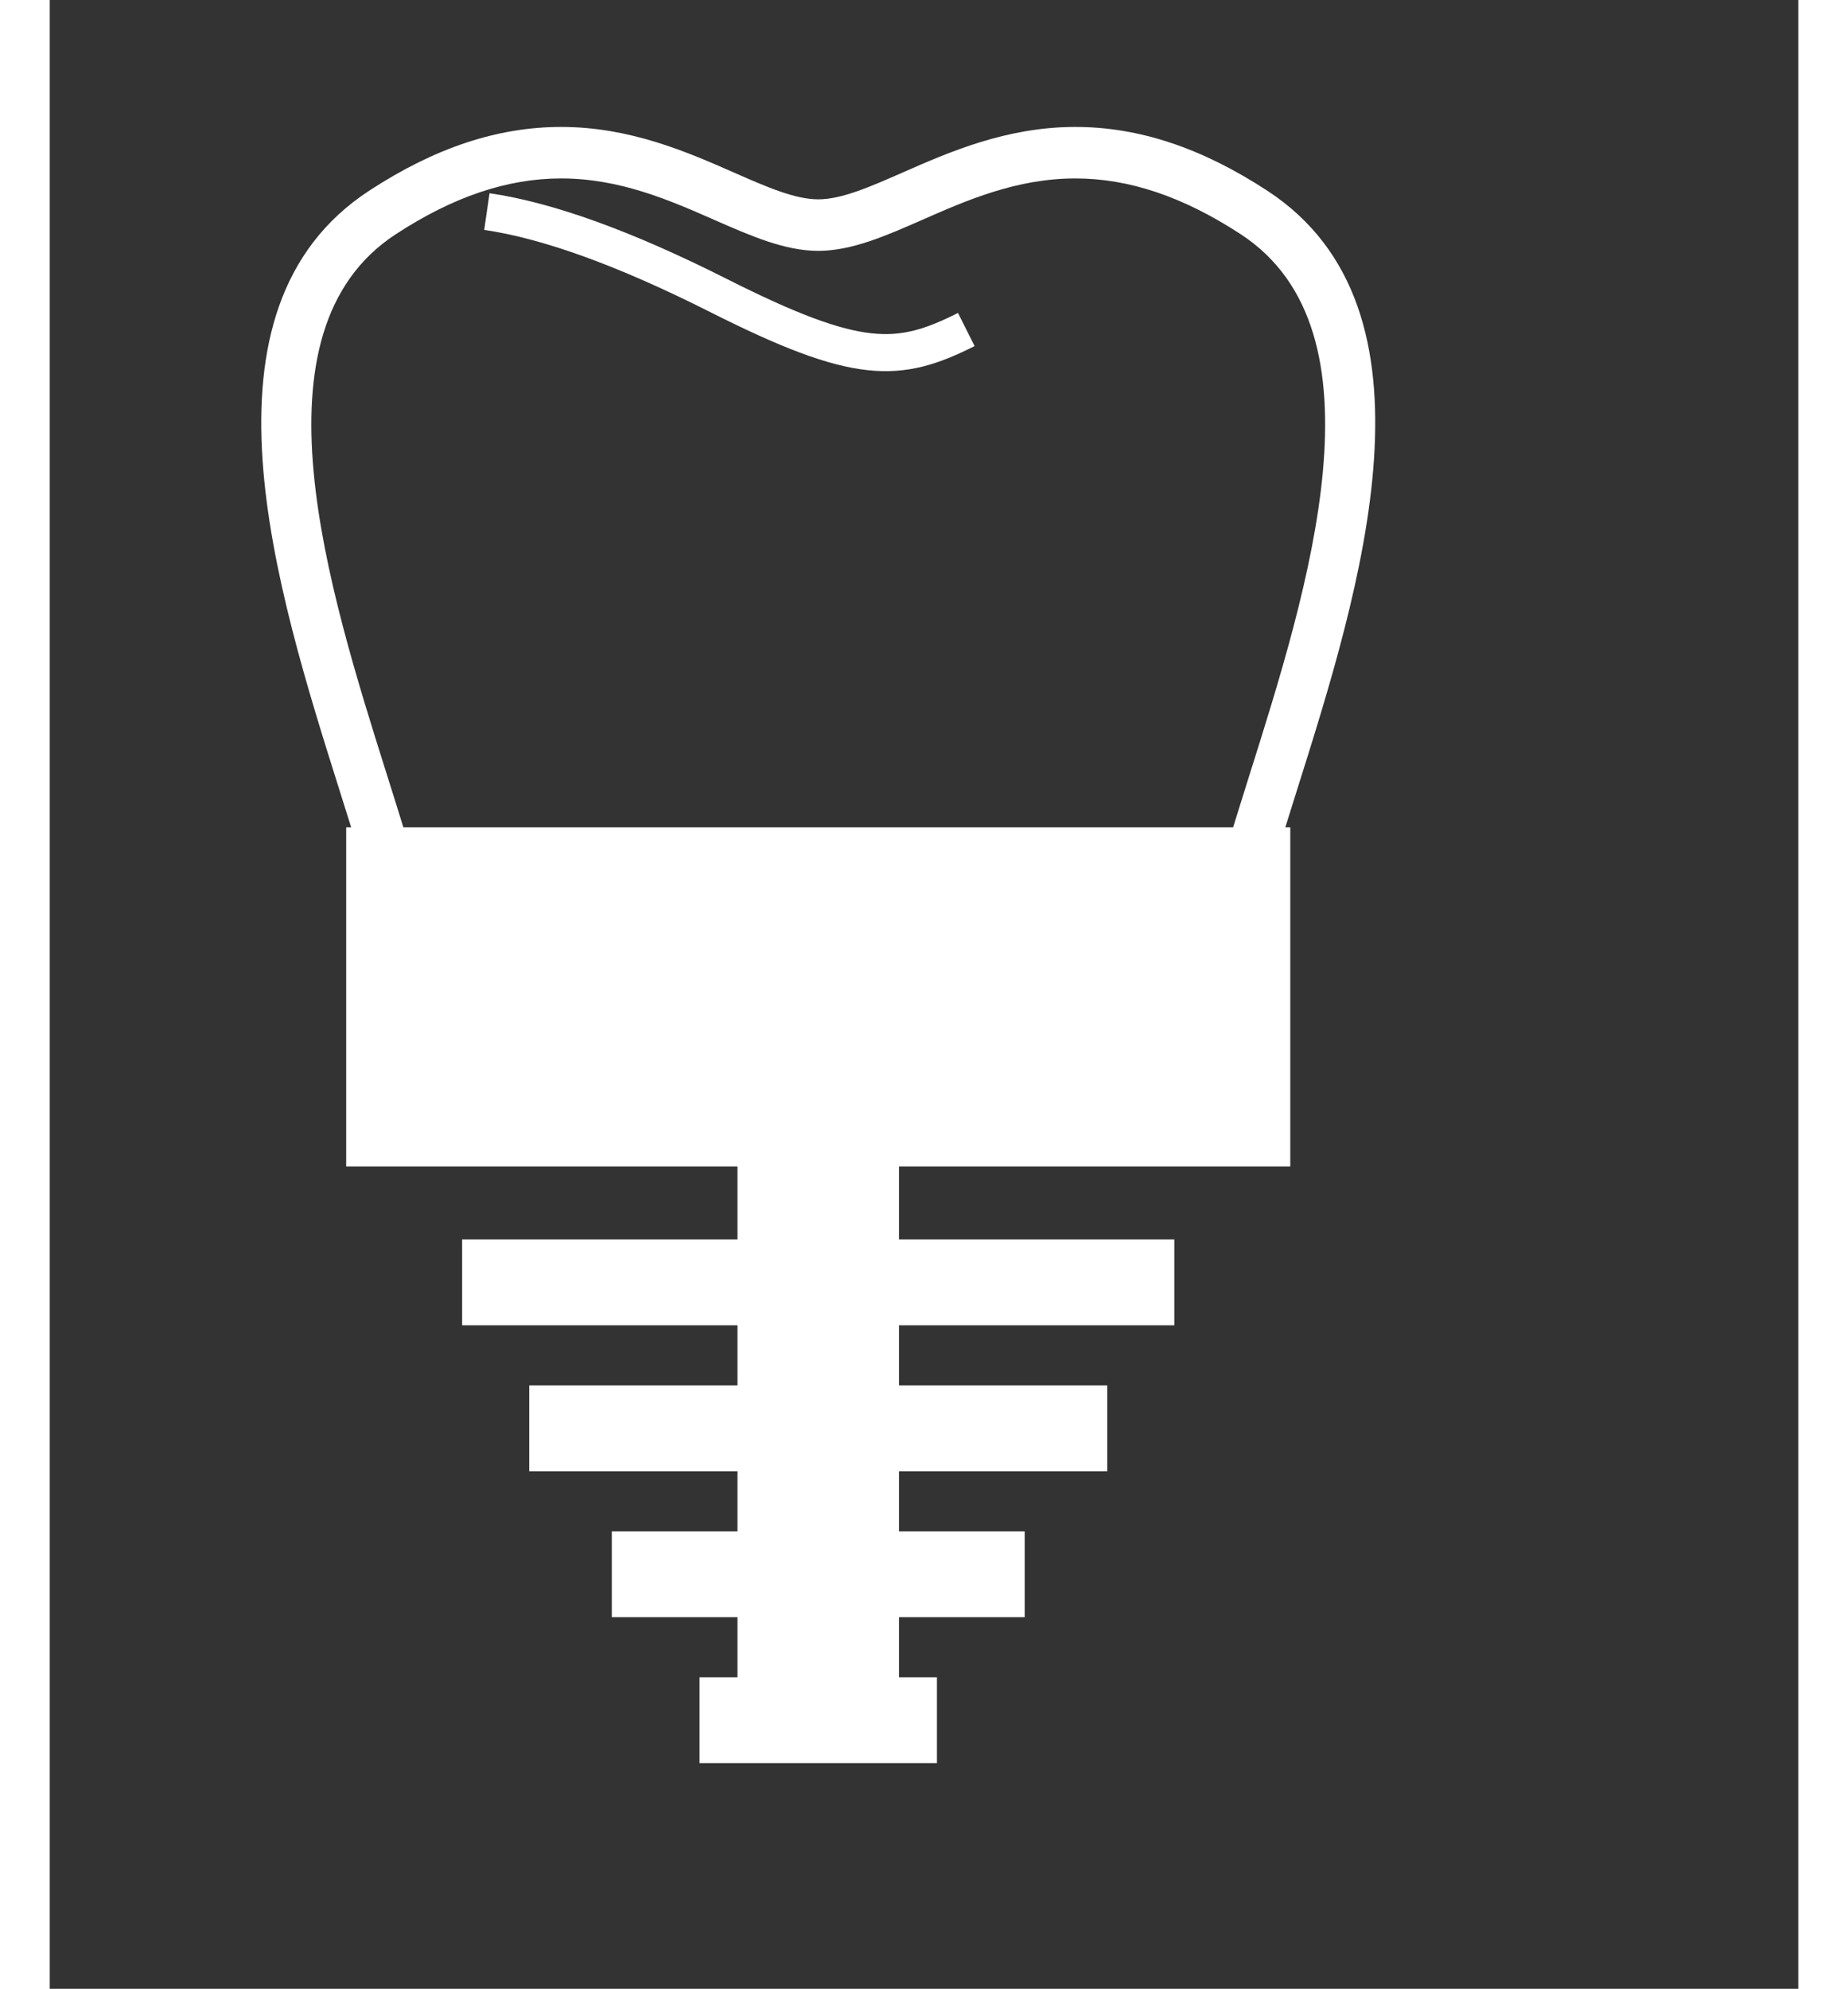 <?xml version="1.0" encoding="UTF-8"?>
<svg width="224px" height="241px" viewBox="0 0 124 141" version="1.1" xmlns="http://www.w3.org/2000/svg" xmlns:xlink="http://www.w3.org/1999/xlink">
    <rect x="0" y="0" width="124" height="141" fill="#333333" stroke="none"/>
    <!-- Generator: Sketch 52.4 (67378) - http://www.bohemiancoding.com/sketch -->
    <title>Artboard</title>
    <desc>Created with Sketch.</desc>
    <g id="Artboard" stroke="none" stroke-width="1" fill="none" fill-rule="evenodd">
        <path d="M85.055,55.026 C84.66,56.282 84.279,57.492 83.92,58.658 L25.079,58.658 C24.721,57.493 24.34,56.283 23.944,55.029 C19.745,41.724 13.994,23.503 24.53,16.613 C28.605,13.948 32.447,12.651 36.272,12.651 C40.447,12.651 43.995,14.211 47.126,15.588 C49.698,16.717 52.127,17.785 54.5,17.785 C56.874,17.785 59.302,16.717 61.873,15.588 C65.004,14.211 68.553,12.651 72.73,12.651 C76.553,12.651 80.395,13.948 84.47,16.613 C95.006,23.503 89.255,41.723 85.055,55.026 Z M72.73,9 C67.839,9 63.768,10.788 60.499,12.225 C58.169,13.249 56.156,14.133 54.5,14.133 C52.844,14.133 50.831,13.249 48.502,12.225 C45.232,10.788 41.162,9 36.272,9 C31.761,9 27.305,10.48 22.649,13.524 C9.791,21.935 16.035,41.719 20.594,56.164 C20.864,57.018 21.124,57.846 21.377,58.658 L21.023,58.658 L21.023,82.7 L48.773,82.7 L48.773,87.873 L29.246,87.873 L29.246,93.96 L48.773,93.96 L48.773,98.22 L34.004,98.22 L34.004,104.307 L48.773,104.307 L48.773,108.567 L39.86,108.567 L39.86,114.654 L48.773,114.654 L48.773,118.915 L46.082,118.915 L46.082,125 L62.918,125 L62.918,118.915 L60.226,118.915 L60.226,114.654 L69.14,114.654 L69.14,108.567 L60.226,108.567 L60.226,104.307 L74.995,104.307 L74.995,98.22 L60.226,98.22 L60.226,93.96 L79.753,93.96 L79.753,87.873 L60.226,87.873 L60.226,82.7 L87.976,82.7 L87.976,58.658 L87.622,58.658 C87.875,57.845 88.134,57.017 88.405,56.162 C92.965,41.717 99.209,21.934 86.351,13.524 C81.694,10.48 77.239,9 72.73,9 Z" id="Fill-8" fill="#FFFFFF"></path>
        <path d="M31,15 C35.338,15.632 40.812,17.614 47.422,20.948 C57.338,25.949 60.186,25.775 65,23.362" id="Path-2" stroke="#FFFFFF" stroke-width="2.628" fill-rule="nonzero"></path>
    </g>
</svg>